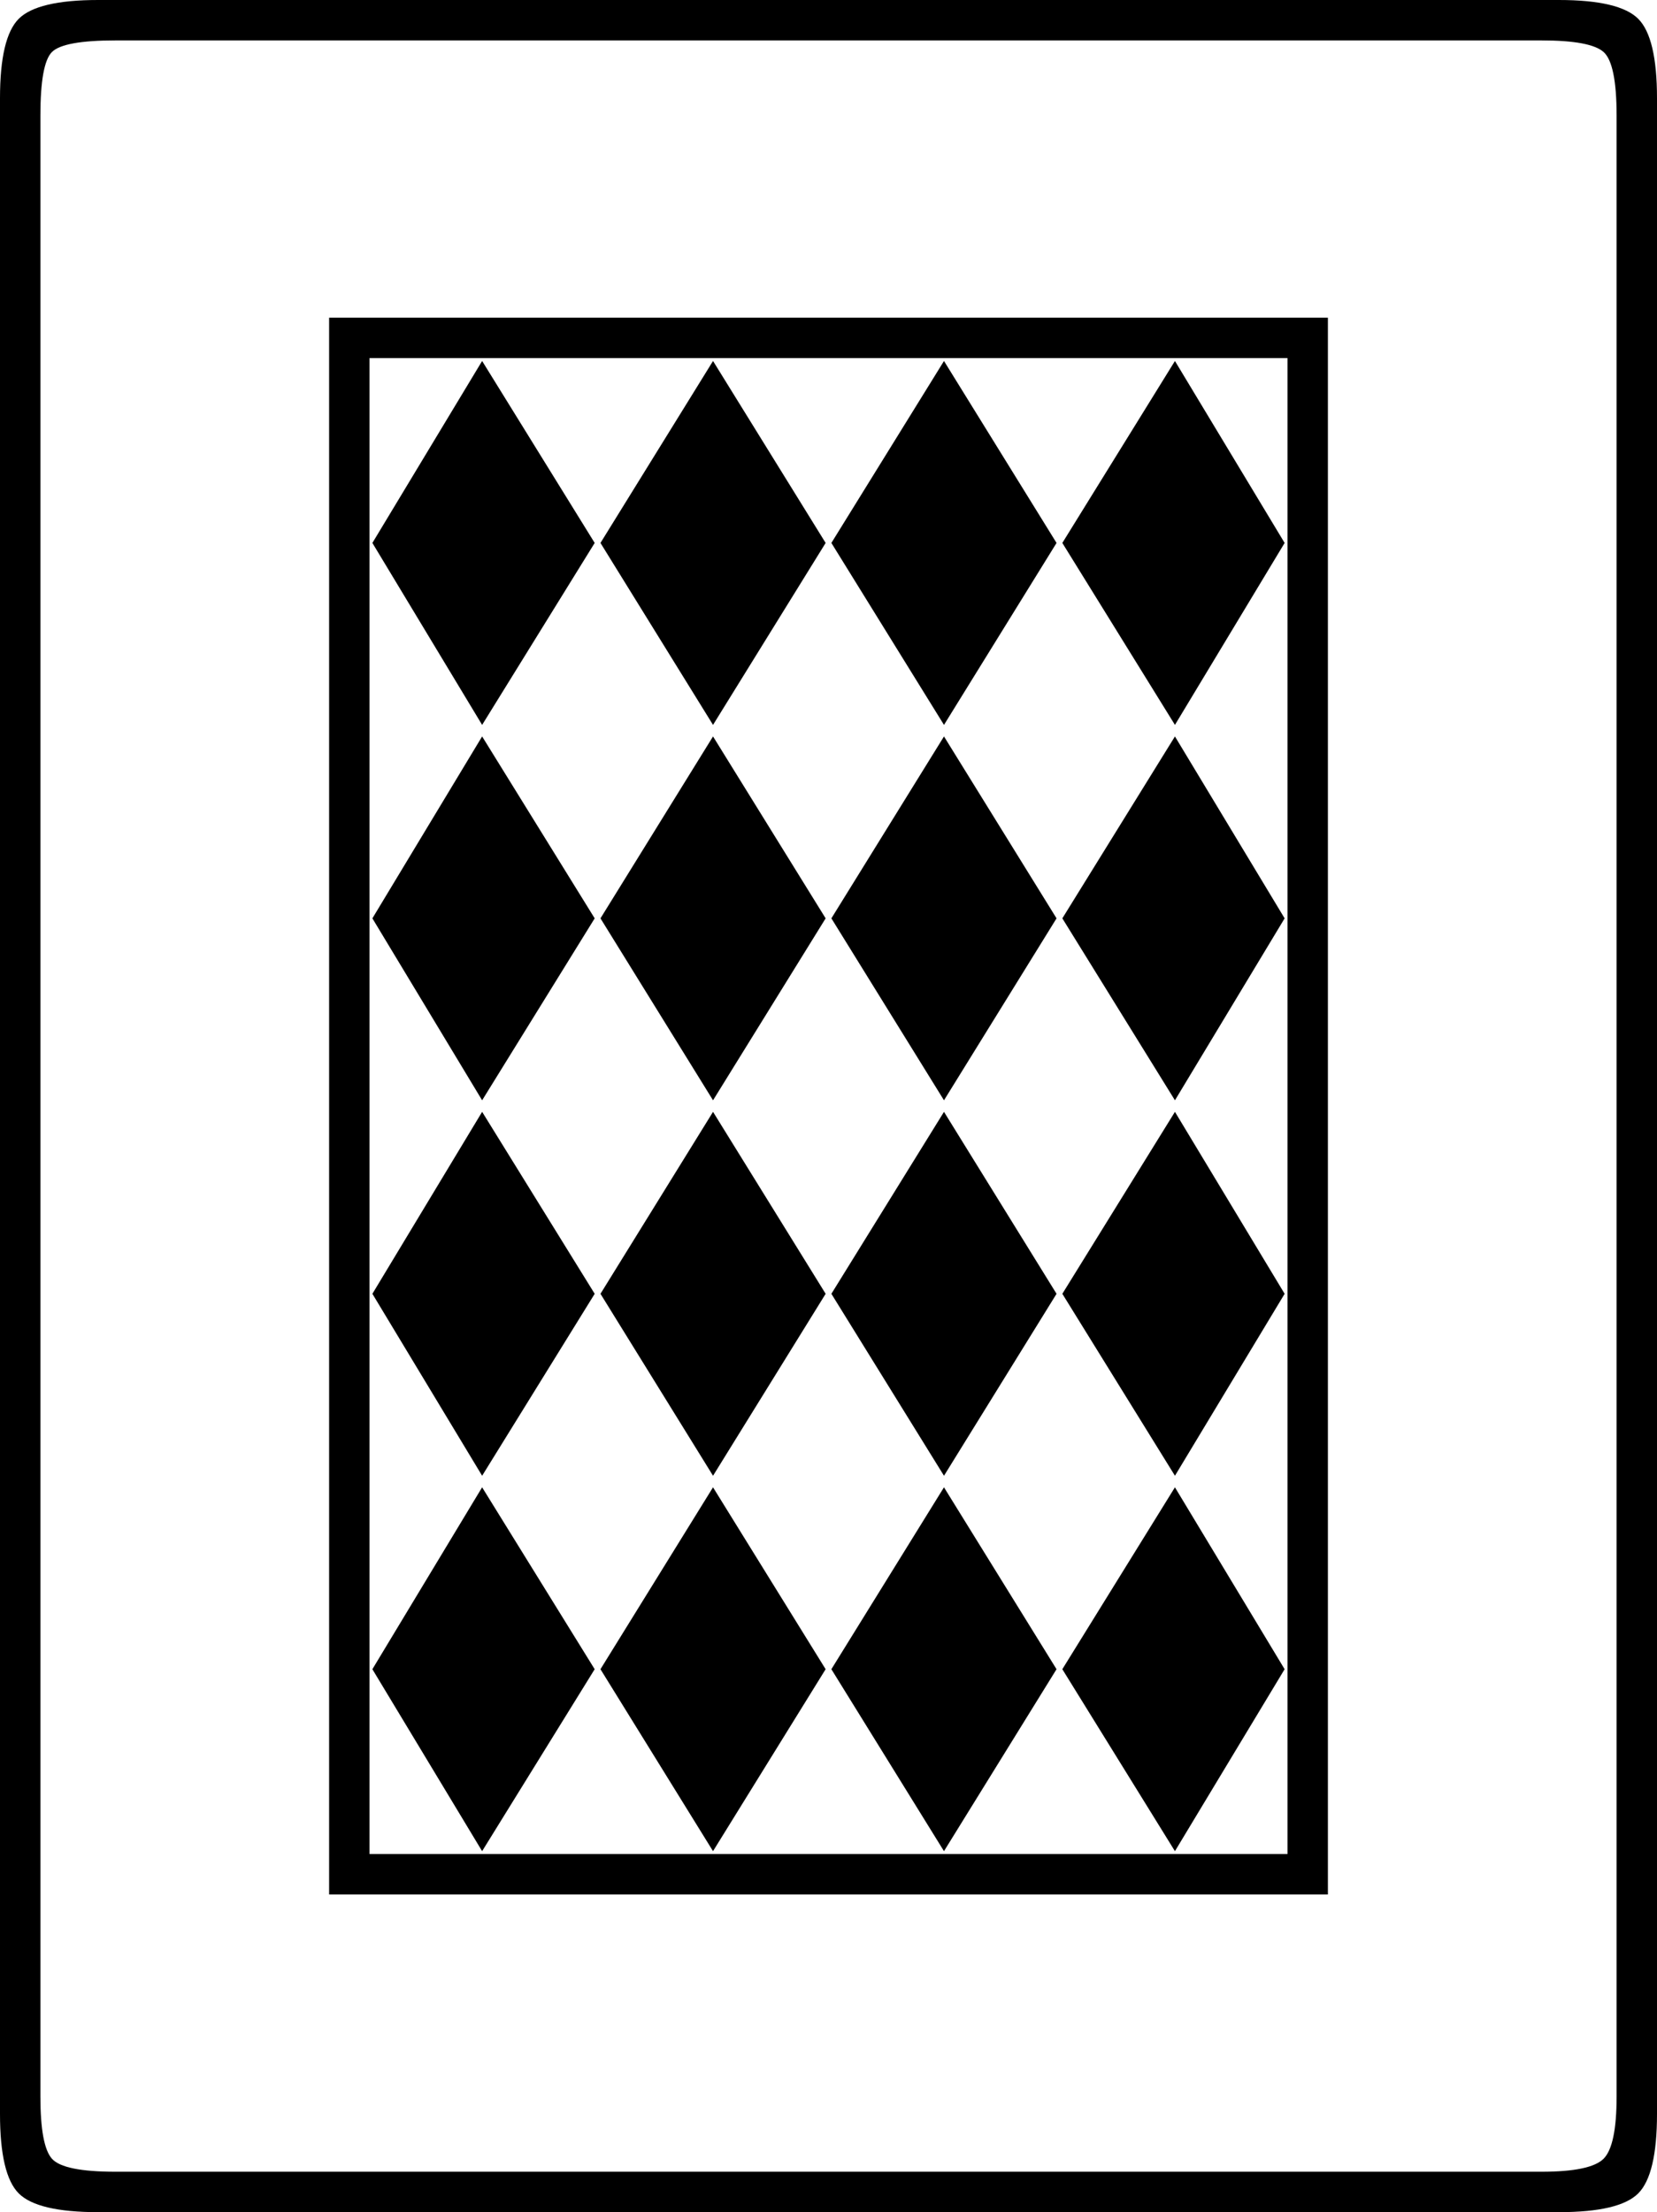 <?xml version="1.0" encoding="UTF-8" standalone="no"?>
<svg
   width="495.938pt"
   height="661.828pt"
   viewBox="0 0 495.938 661.828"
   version="1.1"
   id="svg22176"
   sodipodi:docname="PLAYING CARD BACK.svg"
   inkscape:version="1.1.1 (3bf5ae0d25, 2021-09-20)"
   xmlns:inkscape="http://www.inkscape.org/namespaces/inkscape"
   xmlns:sodipodi="http://sodipodi.sourceforge.net/DTD/sodipodi-0.dtd"
   xmlns:xlink="http://www.w3.org/1999/xlink"
   xmlns="http://www.w3.org/2000/svg"
   xmlns:svg="http://www.w3.org/2000/svg">
  <sodipodi:namedview
     id="namedview22178"
     pagecolor="#505050"
     bordercolor="#eeeeee"
     borderopacity="1"
     inkscape:pageshadow="0"
     inkscape:pageopacity="0"
     inkscape:pagecheckerboard="0"
     inkscape:document-units="pt"
     showgrid="false"
     inkscape:zoom="0.46963588"
     inkscape:cx="331.10758"
     inkscape:cy="450.3489"
     inkscape:window-width="1366"
     inkscape:window-height="705"
     inkscape:window-x="-8"
     inkscape:window-y="-8"
     inkscape:window-maximized="1"
     inkscape:current-layer="svg22176" />
  <defs
     id="defs22157">
    <g
       id="g22152">
      <symbol
         overflow="visible"
         id="glyph0-0">
        <path
           style="stroke:none"
           d=""
           id="path22140" />
      </symbol>
      <symbol
         overflow="visible"
         id="glyph0-1">
        <path
           style="stroke:none"
           d=""
           id="path22143" />
      </symbol>
      <symbol
         overflow="visible"
         id="glyph1-0">
        <path
           style="stroke:none"
           d="M 82.078,0 V -616.891 H 436.312 V 0 Z M 126.141,-44.062 H 393.125 V -572.828 H 126.141 Z m 0,0"
           id="path22146" />
      </symbol>
      <symbol
         overflow="visible"
         id="glyph1-1">
        <path
           style="stroke:none"
           d="M 73.438,0 C 61.344,0 53.418,-1.867 49.672,-5.609 45.93,-9.355 44.062,-17.281 44.062,-29.375 v -603.078 c 0,-12.09 1.867,-20.008 5.609,-23.75 3.746,-3.746 11.672,-5.625 23.766,-5.625 H 510.625 c 12.09,0 20.008,1.879 23.75,5.625 3.746,3.742 5.625,11.66 5.625,23.75 V -29.375 c 0,12.094 -1.879,20.02 -5.625,23.766 C 530.633,-1.867 522.715,0 510.625,0 Z m 5.188,-12.094 h 426.812 c 9.789,0 15.984,-1.297 18.578,-3.891 2.59,-2.59 3.891,-8.785 3.891,-18.578 v -592.703 c 0,-10.363 -1.301,-16.695 -3.891,-19 -2.594,-2.309 -8.789,-3.469 -18.578,-3.469 H 78.625 c -10.367,0 -16.707,1.16 -19.016,3.469 -2.305,2.305 -3.453,8.637 -3.453,19 V -34.562 c 0,9.793 1.148,15.988 3.453,18.578 2.309,2.594 8.648,3.891 19.016,3.891 z m 63.938,-82.953 V -566.781 H 441.5 v 471.734 z m 12.094,-12.094 h 274.75 V -554.688 h -274.75 z m 33.703,-337.812 -32.844,-54.438 32.844,-54.438 33.688,54.438 z m 69.109,0 -33.688,-54.438 33.688,-54.438 33.703,54.438 z m 69.125,0 -33.703,-54.438 33.703,-54.438 33.688,54.438 z m 69.125,0 -33.703,-54.438 33.703,-54.438 32.828,54.438 z m -207.359,112.312 -32.844,-54.438 32.844,-54.422 33.688,54.422 z m 69.109,0 -33.688,-54.438 33.688,-54.422 33.703,54.422 z m 69.125,0 -33.703,-54.438 33.703,-54.422 33.688,54.422 z m 69.125,0 -33.703,-54.438 33.703,-54.422 32.828,54.422 z m -207.359,112.328 -32.844,-54.438 32.844,-54.438 33.688,54.438 z m 69.109,0 -33.688,-54.438 33.688,-54.438 33.703,54.438 z m 69.125,0 -33.703,-54.438 33.703,-54.438 33.688,54.438 z m 69.125,0 -33.703,-54.438 33.703,-54.438 32.828,54.438 z M 188.359,-108 l -32.844,-54.438 32.844,-54.422 33.688,54.422 z m 69.109,0 -33.688,-54.438 33.688,-54.422 33.703,54.422 z m 69.125,0 -33.703,-54.438 33.703,-54.422 33.688,54.422 z m 69.125,0 -33.703,-54.438 33.703,-54.422 32.828,54.422 z m 0,0"
           id="path22149" />
      </symbol>
    </g>
    <clipPath
       id="clip1">
      <path
         d="M 0,0 H 651.969 V 793.699 H 0 Z m 0,0"
         id="path22154" />
    </clipPath>
  </defs>
  <g
     style="fill:#000000;fill-opacity:1"
     id="g22165"
     transform="translate(-77.851,-59.363)">
    <use
       xlink:href="#glyph0-1"
       x="32.513"
       y="735.392"
       id="use22163"
       width="100%"
       height="100%" />
  </g>
  <g
     style="fill:#000000;fill-opacity:1"
     id="g22169"
     transform="translate(-77.851,-59.363)">
    <use
       xlink:href="#glyph0-1"
       x="324.397"
       y="735.392"
       id="use22167"
       width="100%"
       height="100%" />
  </g>
  <g
     style="fill:#000000;fill-opacity:1"
     id="g22173"
     transform="translate(-77.851,-59.363)">
    <use
       xlink:href="#glyph1-1"
       x="33.789"
       y="721.191"
       id="use22171"
       width="100%"
       height="100%" />
  </g>
</svg>
